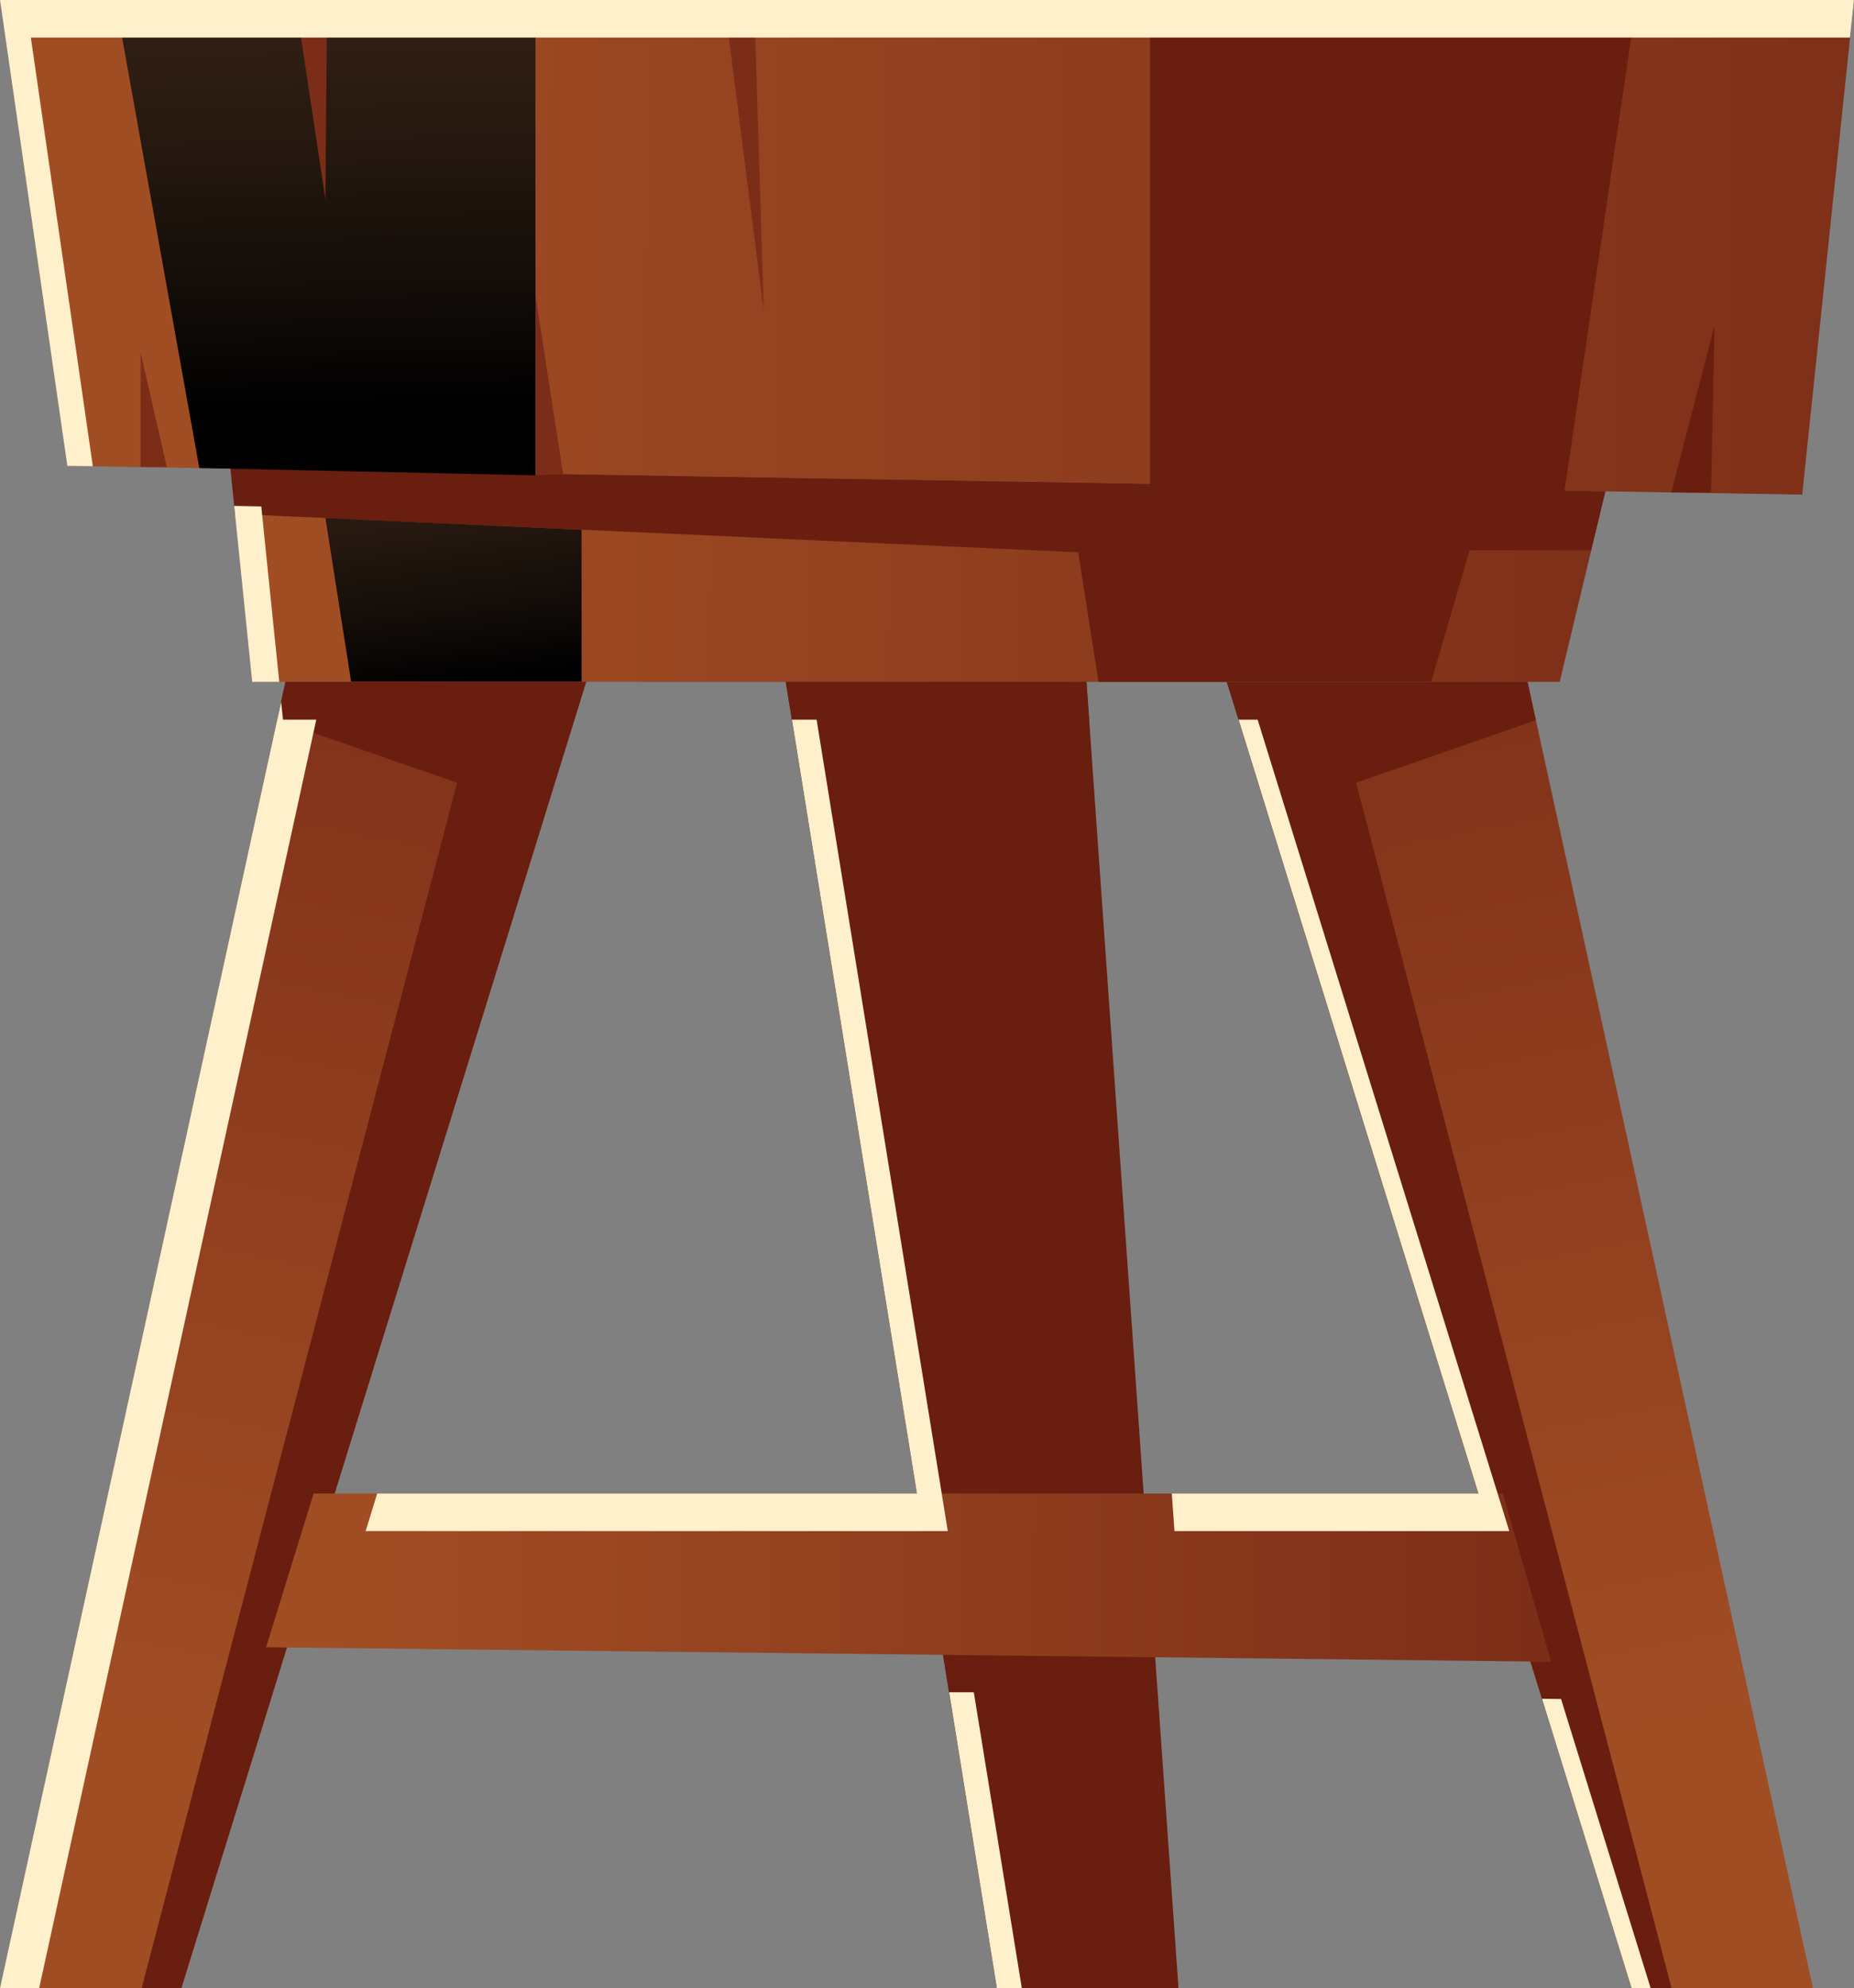 <svg xmlns="http://www.w3.org/2000/svg" xmlns:xlink="http://www.w3.org/1999/xlink" viewBox="0 0 69.11 74.12"><rect x="0" y="0" width="69.11" height="74.12" fill="#808080" stroke="none"/><defs><style>.cls-1{isolation:isolate;}.cls-2{fill:url(#_ÂÁ_Ï_ÌÌ_È_ËÂÌÚ_20);}.cls-3{fill:url(#_ÂÁ_Ï_ÌÌ_È_ËÂÌÚ_20-2);}.cls-4{fill:#691e0f;}.cls-5,.cls-6{mix-blend-mode:screen;}.cls-5{fill:url(#_ÂÁ_Ï_ÌÌ_È_ËÂÌÚ_25);}.cls-6{fill:url(#_ÂÁ_Ï_ÌÌ_È_ËÂÌÚ_25-2);}.cls-7{fill:#7c2d18;}.cls-8{fill:url(#_ÂÁ_Ï_ÌÌ_È_ËÂÌÚ_20-3);}.cls-9{fill:url(#_ÂÁ_Ï_ÌÌ_È_ËÂÌÚ_20-4);}.cls-10{fill:url(#_ÂÁ_Ï_ÌÌ_È_ËÂÌÚ_20-5);}.cls-11{fill:#fff0cc;}</style><linearGradient id="_ÂÁ_Ï_ÌÌ_È_ËÂÌÚ_20" x1="71.93" y1="9.23" x2="6.94" y2="9.05" gradientUnits="userSpaceOnUse"><stop offset="0" stop-color="#7d2e18"/><stop offset="1" stop-color="#a14d24"/></linearGradient><linearGradient id="_ÂÁ_Ï_ÌÌ_È_ËÂÌÚ_20-2" x1="61.95" y1="21.59" x2="13.75" y2="21.46" xlink:href="#_ÂÁ_Ï_ÌÌ_È_ËÂÌÚ_20"/><linearGradient id="_ÂÁ_Ï_ÌÌ_È_ËÂÌÚ_25" x1="11.97" y1="-6.28" x2="12.51" y2="15.02" gradientUnits="userSpaceOnUse"><stop offset="0" stop-color="#3b2518"/><stop offset="0.24" stop-color="#362216"/><stop offset="0.53" stop-color="#271910"/><stop offset="0.85" stop-color="#0f0a07"/><stop offset="1" stop-color="#010101"/></linearGradient><linearGradient id="_ÂÁ_Ï_ÌÌ_È_ËÂÌÚ_25-2" x1="15.99" y1="12.56" x2="17.67" y2="25.32" xlink:href="#_ÂÁ_Ï_ÌÌ_È_ËÂÌÚ_25"/><linearGradient id="_ÂÁ_Ï_ÌÌ_È_ËÂÌÚ_20-3" x1="16.63" y1="20.6" x2="7.94" y2="65.03" xlink:href="#_ÂÁ_Ï_ÌÌ_È_ËÂÌÚ_20"/><linearGradient id="_ÂÁ_Ï_ÌÌ_È_ËÂÌÚ_20-4" x1="-2669.81" y1="20.6" x2="-2678.49" y2="65.03" gradientTransform="matrix(-1, 0, 0, 1, -2618.85, 0)" xlink:href="#_ÂÁ_Ï_ÌÌ_È_ËÂÌÚ_20"/><linearGradient id="_ÂÁ_Ï_ÌÌ_È_ËÂÌÚ_20-5" x1="57.31" y1="58.81" x2="14.02" y2="58.54" xlink:href="#_ÂÁ_Ï_ÌÌ_È_ËÂÌÚ_20"/></defs><title>furniture</title><g class="cls-1"><g id="Layer_1" data-name="Layer 1"><polygon class="cls-2" points="67.18 18.44 2.51 17.37 0 0 69.11 0 67.18 18.44"/><polygon class="cls-3" points="9.4 25.42 8.59 17.47 59.84 18.32 58.14 25.42 9.4 25.42"/><polygon class="cls-4" points="8.59 17.47 42.87 18.04 42.87 0 61.01 0 58.32 18.29 59.84 18.32 59.31 20.52 54.78 20.52 53.35 25.42 40.95 25.42 40.19 20.59 8.76 19.16 8.59 17.47"/><polygon class="cls-5" points="4.3 0 7.43 17.45 19.96 17.72 19.96 0 4.3 0"/><polygon class="cls-6" points="12.13 19.31 13.09 25.42 21.68 25.42 21.68 19.75 12.13 19.31"/><polygon class="cls-7" points="26.99 0 28.47 11.59 28.11 0 26.99 0"/><polygon class="cls-7" points="5.24 17.41 5.24 13.14 6.22 17.41 5.24 17.41"/><polygon class="cls-7" points="11.01 0 12.13 7.43 12.19 0 11.01 0"/><polygon class="cls-7" points="19.96 11.01 19.96 17.72 20.99 17.67 19.96 11.01"/><polygon class="cls-4" points="62.3 18.36 63.91 12.13 63.78 18.36 62.3 18.36"/><polygon class="cls-8" points="10.64 25.42 0 74.12 6.76 74.12 21.85 25.42 10.64 25.42"/><polygon class="cls-4" points="10.33 26.85 17.04 29.18 5.28 74.12 6.76 74.12 21.85 25.42 10.64 25.42 10.33 26.85"/><polygon class="cls-9" points="56.94 25.42 67.58 74.12 60.82 74.12 45.73 25.42 56.94 25.42"/><polygon class="cls-4" points="57.25 26.85 50.55 29.18 62.31 74.12 60.82 74.12 45.73 25.42 56.94 25.42 57.25 26.85"/><polygon class="cls-4" points="40.5 25.42 43.93 74.12 37.16 74.12 29.29 25.42 40.5 25.42"/><polygon class="cls-4" points="40.6 26.85 33.55 29.18 38.65 74.12 37.16 74.12 29.29 25.42 40.5 25.42 40.6 26.85"/><polygon class="cls-10" points="9.92 61.41 57.82 61.95 56.02 55.68 11.69 55.68 9.92 61.41"/><polygon class="cls-11" points="29.52 26.83 34.18 55.68 14.06 55.68 13.63 57.08 35.33 57.08 30.44 26.83 29.52 26.83"/><polygon class="cls-11" points="3.46 17.38 1.15 1.4 5.45 1.4 12.16 1.4 13.33 1.4 21.11 1.4 28.14 1.4 29.26 1.4 44.02 1.4 62.15 1.4 68.96 1.4 69.11 0 61.01 0 42.87 0 28.11 0 26.99 0 19.96 0 12.19 0 11.01 0 4.3 0 0 0 2.51 17.37 3.46 17.38"/><polygon class="cls-11" points="46.17 26.83 55.11 55.68 43.68 55.68 43.78 57.08 56.26 57.08 46.88 26.83 46.17 26.83"/><polygon class="cls-11" points="11.48 28.25 11.79 26.83 10.55 26.83 10.48 26.17 10.33 26.85 0 74.12 1.46 74.12 11.48 28.25"/><polygon class="cls-11" points="58.19 63.34 57.48 63.33 60.82 74.12 61.53 74.12 58.19 63.34"/><polygon class="cls-11" points="8.73 18.86 8.76 19.16 9.4 25.42 10.41 25.42 9.91 20.56 9.74 18.88 8.73 18.86"/><polygon class="cls-11" points="36.3 63.09 35.38 63.09 37.16 74.12 38.09 74.12 36.3 63.09"/></g></g></svg>